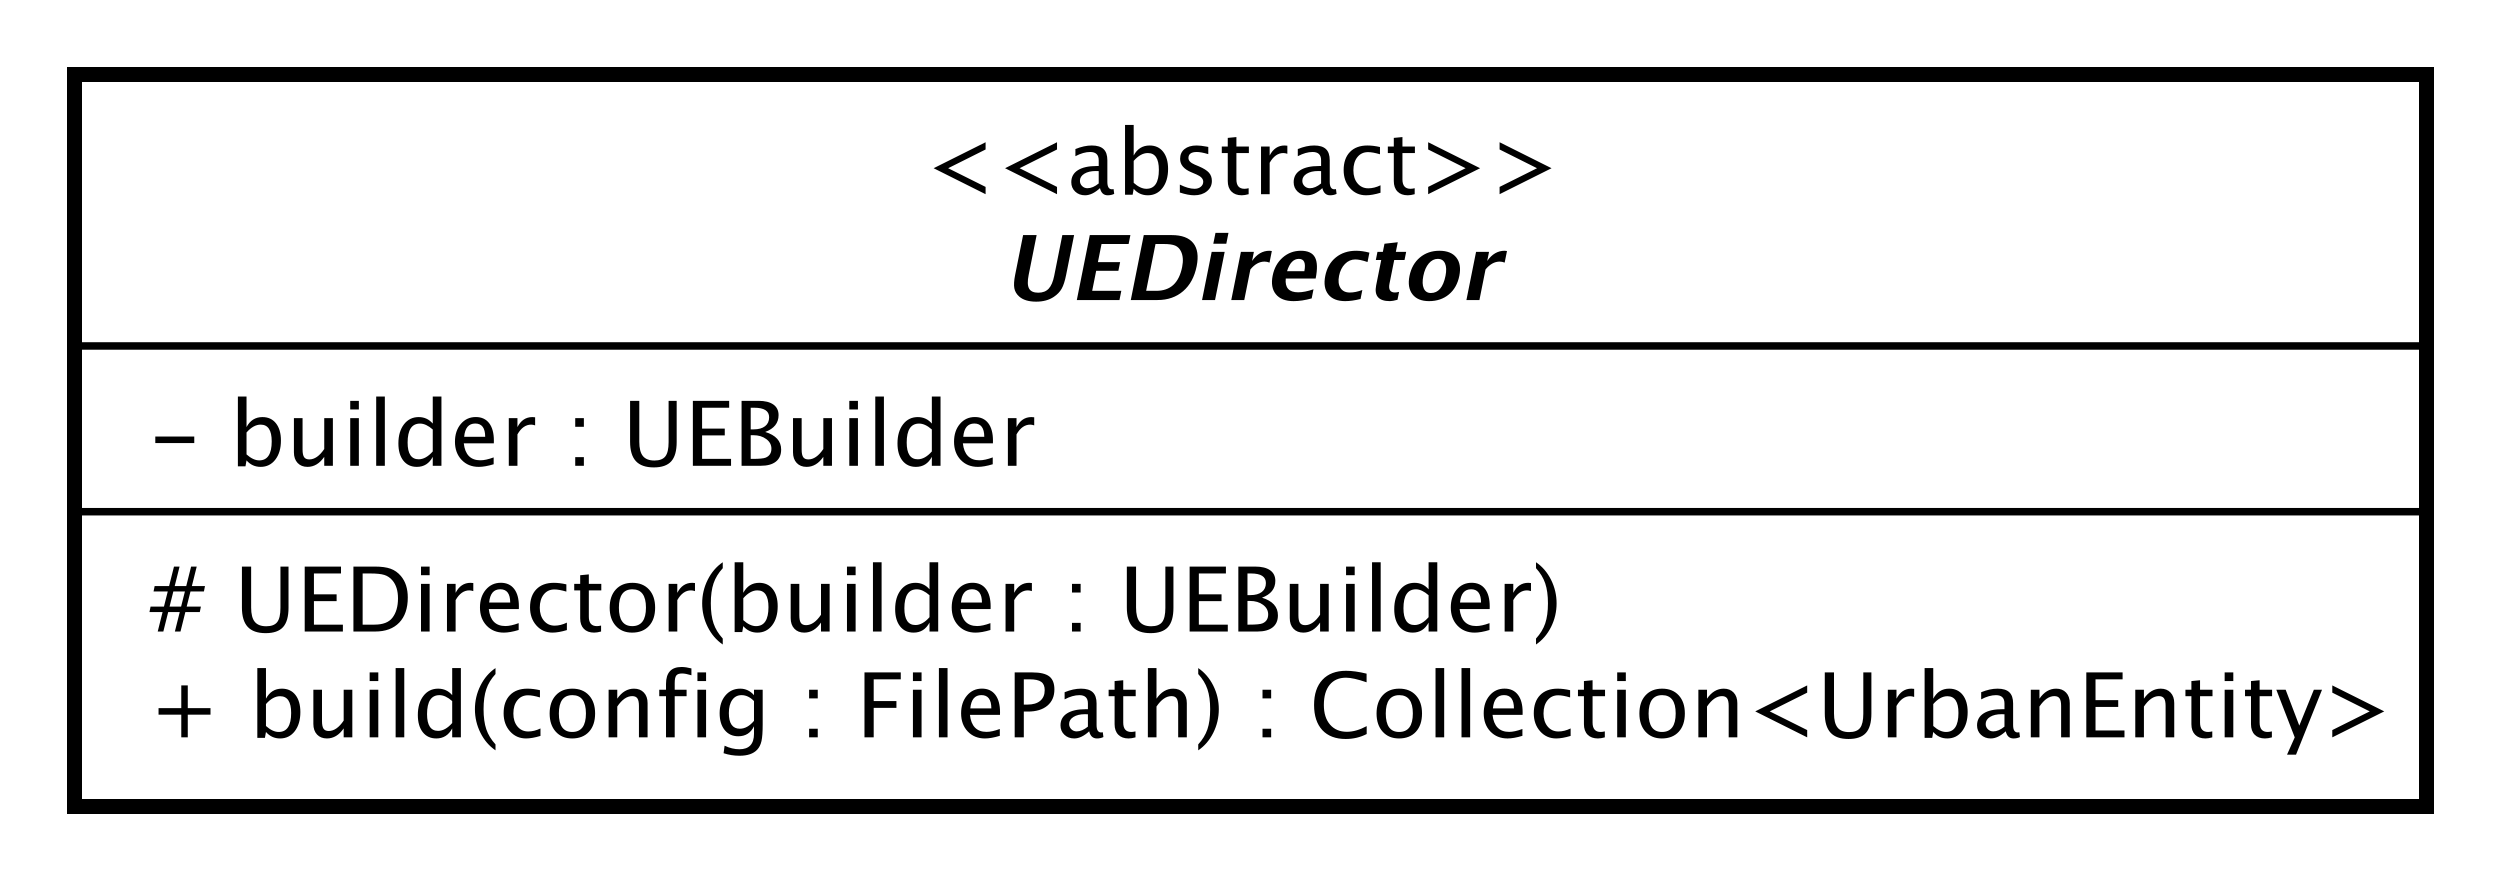 <?xml version="1.0" encoding="UTF-8"?>
<!DOCTYPE svg PUBLIC '-//W3C//DTD SVG 1.0//EN'
          'http://www.w3.org/TR/2001/REC-SVG-20010904/DTD/svg10.dtd'>
<svg xmlns:xlink="http://www.w3.org/1999/xlink" style="fill-opacity:1; color-rendering:auto; color-interpolation:auto; text-rendering:auto; stroke:black; stroke-linecap:square; stroke-miterlimit:10; shape-rendering:auto; stroke-opacity:1; fill:black; stroke-dasharray:none; font-weight:normal; stroke-width:1; font-family:&apos;Dialog&apos;; font-style:normal; stroke-linejoin:miter; font-size:12; stroke-dashoffset:0; image-rendering:auto;" width="445" height="157" xmlns="http://www.w3.org/2000/svg"
><rect width="100%" height="100%" fill="#808080" stroke="none"/><!--Generated by the Batik Graphics2D SVG Generator--><defs id="genericDefs"
  /><g
  ><defs id="defs1"
    ><clipPath clipPathUnits="userSpaceOnUse" id="clipPath1"
      ><path d="M0 0 L445 0 L445 157 L0 157 L0 0 Z"
      /></clipPath
      ><clipPath clipPathUnits="userSpaceOnUse" id="clipPath2"
      ><path d="M515 274 L848.75 274 L848.75 391.75 L515 391.75 L515 274 Z"
      /></clipPath
      ><clipPath clipPathUnits="userSpaceOnUse" id="clipPath3"
      ><path d="M-20 -98.531 L313.75 -98.531 L313.75 19.219 L-20 19.219 L-20 -98.531 Z"
      /></clipPath
      ><clipPath clipPathUnits="userSpaceOnUse" id="clipPath4"
      ><path d="M-20 -84.398 L313.75 -84.398 L313.75 33.352 L-20 33.352 L-20 -84.398 Z"
      /></clipPath
      ><clipPath clipPathUnits="userSpaceOnUse" id="clipPath5"
      ><path d="M-20 -62.266 L313.75 -62.266 L313.75 55.484 L-20 55.484 L-20 -62.266 Z"
      /></clipPath
      ><clipPath clipPathUnits="userSpaceOnUse" id="clipPath6"
      ><path d="M-123.5 -26 L210.25 -26 L210.25 91.75 L-123.5 91.75 L-123.5 -26 Z"
      /></clipPath
      ><clipPath clipPathUnits="userSpaceOnUse" id="clipPath7"
      ><path d="M-134 -40.133 L199.75 -40.133 L199.75 77.617 L-134 77.617 L-134 -40.133 Z"
      /></clipPath
    ></defs
    ><g style="fill:white; stroke:white;"
    ><rect x="0" y="0" width="445" style="clip-path:url(#clipPath1); stroke:none;" height="157"
      /><rect x="525" y="284" transform="scale(1.333,1.333) translate(-515,-274)" width="314" style="clip-path:url(#clipPath2); text-rendering:geometricPrecision; shape-rendering:crispEdges; stroke:none; stroke-width:2;" height="97.664"
    /></g
    ><g style="text-rendering:geometricPrecision; stroke-width:2; shape-rendering:crispEdges;" transform="scale(1.333,1.333) translate(-515,-274)"
    ><rect x="525" y="284" width="314" style="fill:none; clip-path:url(#clipPath2);" height="97.664"
    /></g
    ><g style="text-rendering:optimizeLegibility; stroke-width:2; font-family:sans-serif;" transform="matrix(1.333,0,0,1.333,-686.667,-365.333) translate(535,372.531)"
    ><path d="M4.336 0 L4.336 -3.035 L1.301 -3.035 L1.301 -3.902 L4.336 -3.902 L4.336 -6.938 L5.203 -6.938 L5.203 -3.902 L8.238 -3.902 L8.238 -3.035 L5.203 -3.035 L5.203 0 ZM14.49 0.07 L14.49 -9.252 L15.645 -9.252 L15.645 -5.168 Q16.354 -6.504 17.771 -6.504 Q18.92 -6.504 19.579 -5.666 Q20.238 -4.828 20.238 -3.375 Q20.238 -1.793 19.491 -0.823 Q18.744 0.146 17.525 0.146 Q16.395 0.146 15.645 -0.721 L15.504 0.07 ZM15.645 -1.518 Q16.535 -0.721 17.344 -0.721 Q19.008 -0.721 19.008 -3.258 Q19.008 -5.496 17.531 -5.496 Q16.564 -5.496 15.645 -4.447 ZM26.021 0 L26.021 -1.195 Q25.102 0.146 23.789 0.146 Q22.957 0.146 22.465 -0.378 Q21.973 -0.902 21.973 -1.793 L21.973 -6.363 L23.127 -6.363 L23.127 -2.168 Q23.127 -1.453 23.335 -1.151 Q23.543 -0.85 24.029 -0.85 Q25.084 -0.85 26.021 -2.238 L26.021 -6.363 L27.176 -6.363 L27.176 0 ZM29.49 0 L29.49 -6.363 L30.645 -6.363 L30.645 0 ZM29.49 -7.518 L29.49 -8.672 L30.645 -8.672 L30.645 -7.518 ZM32.959 0 L32.959 -9.252 L34.113 -9.252 L34.113 0 ZM40.512 0 L40.512 -1.195 Q39.809 0.146 38.391 0.146 Q37.242 0.146 36.583 -0.691 Q35.924 -1.529 35.924 -2.982 Q35.924 -4.57 36.671 -5.537 Q37.418 -6.504 38.637 -6.504 Q39.768 -6.504 40.512 -5.637 L40.512 -9.252 L41.672 -9.252 L41.672 0 ZM40.512 -4.846 Q39.615 -5.637 38.812 -5.637 Q37.154 -5.637 37.154 -3.1 Q37.154 -0.867 38.631 -0.867 Q39.592 -0.867 40.512 -1.916 ZM46.295 0.938 L46.295 1.734 Q45.029 0.873 44.288 -0.606 Q43.547 -2.086 43.547 -3.762 Q43.547 -5.432 44.288 -6.911 Q45.029 -8.391 46.295 -9.252 L46.295 -8.455 Q45.434 -7.518 45.067 -6.439 Q44.701 -5.361 44.701 -3.762 Q44.701 -2.156 45.067 -1.078 Q45.434 0 46.295 0.938 ZM50.367 0.146 Q49.078 0.146 48.228 -0.809 Q47.379 -1.764 47.379 -3.217 Q47.379 -4.769 48.22 -5.637 Q49.06 -6.504 50.566 -6.504 Q51.31 -6.504 52.23 -6.299 L52.23 -5.332 Q51.252 -5.619 50.637 -5.619 Q49.752 -5.619 49.216 -4.954 Q48.68 -4.289 48.68 -3.182 Q48.68 -2.109 49.23 -1.447 Q49.781 -0.785 50.672 -0.785 Q51.463 -0.785 52.301 -1.19 L52.301 -0.193 Q51.182 0.146 50.367 0.146 ZM56.52 0.146 Q55.154 0.146 54.34 -0.759 Q53.525 -1.664 53.525 -3.182 Q53.525 -4.717 54.343 -5.61 Q55.16 -6.504 56.56 -6.504 Q57.961 -6.504 58.778 -5.61 Q59.596 -4.717 59.596 -3.193 Q59.596 -1.635 58.775 -0.744 Q57.955 0.146 56.52 0.146 ZM56.537 -0.721 Q58.371 -0.721 58.371 -3.193 Q58.371 -5.637 56.56 -5.637 Q54.756 -5.637 54.756 -3.182 Q54.756 -0.721 56.537 -0.721 ZM61.4 0 L61.4 -6.363 L62.555 -6.363 L62.555 -5.168 Q63.469 -6.504 64.793 -6.504 Q65.619 -6.504 66.111 -5.979 Q66.603 -5.455 66.603 -4.57 L66.603 0 L65.449 0 L65.449 -4.195 Q65.449 -4.904 65.241 -5.206 Q65.033 -5.508 64.553 -5.508 Q63.492 -5.508 62.555 -4.119 L62.555 0 ZM70.225 -5.496 L70.225 0 L69.064 0 L69.064 -5.496 L68.162 -5.496 L68.162 -6.363 L69.064 -6.363 L69.064 -7.125 Q69.064 -9.398 71.139 -9.398 Q71.719 -9.398 72.457 -9.205 L72.457 -8.291 Q71.678 -8.531 71.209 -8.531 Q70.641 -8.531 70.433 -8.259 Q70.225 -7.986 70.225 -7.248 L70.225 -6.363 L71.812 -6.363 L71.812 -5.496 ZM73.26 0 L73.26 -6.363 L74.414 -6.363 L74.414 0 ZM73.26 -7.518 L73.26 -8.672 L74.414 -8.672 L74.414 -7.518 ZM76.752 2.115 L76.887 1.113 Q77.889 1.588 78.861 1.588 Q80.812 1.588 80.812 -0.48 L80.812 -1.482 Q80.174 -0.146 78.715 -0.146 Q77.572 -0.146 76.898 -0.979 Q76.225 -1.81 76.225 -3.223 Q76.225 -4.676 76.992 -5.59 Q77.76 -6.504 78.978 -6.504 Q80.045 -6.504 80.812 -5.637 L80.812 -6.363 L81.973 -6.363 L81.973 -1.734 Q81.973 -0.24 81.817 0.477 Q81.662 1.195 81.234 1.652 Q80.478 2.455 78.885 2.455 Q77.772 2.455 76.752 2.115 ZM80.812 -2.203 L80.812 -4.846 Q80.051 -5.637 79.154 -5.637 Q78.357 -5.637 77.906 -4.998 Q77.455 -4.359 77.455 -3.246 Q77.455 -1.154 78.926 -1.154 Q79.928 -1.154 80.812 -2.203 ZM88.172 0 L88.172 -1.154 L89.326 -1.154 L89.326 0 ZM88.172 -5.203 L88.172 -6.363 L89.326 -6.363 L89.326 -5.203 ZM95.566 0 L95.566 -8.672 L100.412 -8.672 L100.412 -7.752 L96.797 -7.752 L96.797 -4.846 L99.832 -4.846 L99.832 -3.938 L96.797 -3.938 L96.797 0 ZM102.035 0 L102.035 -6.363 L103.189 -6.363 L103.189 0 ZM102.035 -7.518 L102.035 -8.672 L103.189 -8.672 L103.189 -7.518 ZM105.504 0 L105.504 -9.252 L106.658 -9.252 L106.658 0 ZM113.637 -0.205 Q112.477 0.146 111.65 0.146 Q110.244 0.146 109.356 -0.788 Q108.469 -1.723 108.469 -3.211 Q108.469 -4.658 109.251 -5.584 Q110.033 -6.51 111.252 -6.51 Q112.406 -6.51 113.036 -5.689 Q113.666 -4.869 113.666 -3.357 L113.66 -3 L109.647 -3 Q109.898 -0.732 111.867 -0.732 Q112.588 -0.732 113.637 -1.119 ZM109.699 -3.867 L112.506 -3.867 Q112.506 -5.643 111.182 -5.643 Q109.852 -5.643 109.699 -3.867 ZM115.623 0 L115.623 -8.672 L117.984 -8.672 Q119.555 -8.672 120.24 -8.142 Q120.926 -7.611 120.926 -6.398 Q120.926 -5.016 119.988 -4.231 Q119.051 -3.445 117.387 -3.445 L116.842 -3.445 L116.842 0 ZM116.842 -4.377 L117.34 -4.377 Q118.436 -4.377 119.033 -4.881 Q119.631 -5.385 119.631 -6.305 Q119.631 -7.084 119.162 -7.418 Q118.693 -7.752 117.598 -7.752 L116.842 -7.752 ZM125.572 -0.809 Q124.535 0.146 123.574 0.146 Q122.783 0.146 122.262 -0.349 Q121.74 -0.844 121.74 -1.6 Q121.74 -2.643 122.616 -3.202 Q123.492 -3.762 125.127 -3.762 L125.402 -3.762 L125.402 -4.529 Q125.402 -5.637 124.266 -5.637 Q123.352 -5.637 122.291 -5.074 L122.291 -6.029 Q123.457 -6.504 124.477 -6.504 Q125.543 -6.504 126.05 -6.023 Q126.557 -5.543 126.557 -4.529 L126.557 -1.647 Q126.557 -0.656 127.166 -0.656 Q127.242 -0.656 127.389 -0.68 L127.471 -0.041 Q127.078 0.146 126.603 0.146 Q125.795 0.146 125.572 -0.809 ZM125.402 -1.435 L125.402 -3.082 L125.016 -3.094 Q124.066 -3.094 123.481 -2.733 Q122.894 -2.373 122.894 -1.787 Q122.894 -1.371 123.188 -1.084 Q123.481 -0.797 123.902 -0.797 Q124.623 -0.797 125.402 -1.435 ZM130.828 0.146 Q129.949 0.146 129.457 -0.357 Q128.965 -0.861 128.965 -1.758 L128.965 -5.496 L128.168 -5.496 L128.168 -6.363 L128.965 -6.363 L128.965 -7.518 L130.119 -7.629 L130.119 -6.363 L131.783 -6.363 L131.783 -5.496 L130.119 -5.496 L130.119 -1.969 Q130.119 -0.721 131.197 -0.721 Q131.426 -0.721 131.754 -0.797 L131.754 0 Q131.221 0.146 130.828 0.146 ZM133.406 0 L133.406 -9.252 L134.56 -9.252 L134.56 -5.168 Q135.475 -6.504 136.799 -6.504 Q137.625 -6.504 138.117 -5.979 Q138.609 -5.455 138.609 -4.57 L138.609 0 L137.455 0 L137.455 -4.195 Q137.455 -4.904 137.247 -5.206 Q137.039 -5.508 136.559 -5.508 Q135.498 -5.508 134.56 -4.119 L134.56 0 ZM140.133 0.938 L140.133 1.734 Q141.398 0.873 142.14 -0.606 Q142.881 -2.086 142.881 -3.762 Q142.881 -5.432 142.14 -6.911 Q141.398 -8.391 140.133 -9.252 L140.133 -8.455 Q140.994 -7.518 141.36 -6.439 Q141.727 -5.361 141.727 -3.762 Q141.727 -2.156 141.36 -1.078 Q140.994 0 140.133 0.938 ZM148.717 0 L148.717 -1.154 L149.871 -1.154 L149.871 0 ZM148.717 -5.203 L148.717 -6.363 L149.871 -6.363 L149.871 -5.203 ZM159.826 0.217 Q157.805 0.217 156.703 -0.97 Q155.602 -2.156 155.602 -4.33 Q155.602 -6.498 156.724 -7.693 Q157.846 -8.889 159.885 -8.889 Q161.051 -8.889 162.615 -8.508 L162.615 -7.354 Q160.834 -7.969 159.867 -7.969 Q158.455 -7.969 157.682 -7.014 Q156.908 -6.059 156.908 -4.318 Q156.908 -2.66 157.734 -1.702 Q158.56 -0.744 159.99 -0.744 Q161.221 -0.744 162.627 -1.5 L162.627 -0.445 Q161.344 0.217 159.826 0.217 ZM166.94 0.146 Q165.574 0.146 164.76 -0.759 Q163.945 -1.664 163.945 -3.182 Q163.945 -4.717 164.763 -5.61 Q165.58 -6.504 166.981 -6.504 Q168.381 -6.504 169.198 -5.61 Q170.016 -4.717 170.016 -3.193 Q170.016 -1.635 169.195 -0.744 Q168.375 0.146 166.94 0.146 ZM166.957 -0.721 Q168.791 -0.721 168.791 -3.193 Q168.791 -5.637 166.981 -5.637 Q165.176 -5.637 165.176 -3.182 Q165.176 -0.721 166.957 -0.721 ZM171.82 0 L171.82 -9.252 L172.975 -9.252 L172.975 0 ZM175.289 0 L175.289 -9.252 L176.443 -9.252 L176.443 0 ZM183.422 -0.205 Q182.262 0.146 181.435 0.146 Q180.029 0.146 179.142 -0.788 Q178.254 -1.723 178.254 -3.211 Q178.254 -4.658 179.036 -5.584 Q179.818 -6.51 181.037 -6.51 Q182.191 -6.51 182.821 -5.689 Q183.451 -4.869 183.451 -3.357 L183.445 -3 L179.432 -3 Q179.684 -0.732 181.652 -0.732 Q182.373 -0.732 183.422 -1.119 ZM179.484 -3.867 L182.291 -3.867 Q182.291 -5.643 180.967 -5.643 Q179.637 -5.643 179.484 -3.867 ZM187.928 0.146 Q186.639 0.146 185.789 -0.809 Q184.94 -1.764 184.94 -3.217 Q184.94 -4.769 185.78 -5.637 Q186.621 -6.504 188.127 -6.504 Q188.871 -6.504 189.791 -6.299 L189.791 -5.332 Q188.812 -5.619 188.197 -5.619 Q187.312 -5.619 186.776 -4.954 Q186.24 -4.289 186.24 -3.182 Q186.24 -2.109 186.791 -1.447 Q187.342 -0.785 188.232 -0.785 Q189.023 -0.785 189.861 -1.19 L189.861 -0.193 Q188.742 0.146 187.928 0.146 ZM193.5 0.146 Q192.621 0.146 192.129 -0.357 Q191.637 -0.861 191.637 -1.758 L191.637 -5.496 L190.84 -5.496 L190.84 -6.363 L191.637 -6.363 L191.637 -7.518 L192.791 -7.629 L192.791 -6.363 L194.455 -6.363 L194.455 -5.496 L192.791 -5.496 L192.791 -1.969 Q192.791 -0.721 193.869 -0.721 Q194.098 -0.721 194.426 -0.797 L194.426 0 Q193.893 0.146 193.5 0.146 ZM196.078 0 L196.078 -6.363 L197.232 -6.363 L197.232 0 ZM196.078 -7.518 L196.078 -8.672 L197.232 -8.672 L197.232 -7.518 ZM202.037 0.146 Q200.672 0.146 199.857 -0.759 Q199.043 -1.664 199.043 -3.182 Q199.043 -4.717 199.86 -5.61 Q200.678 -6.504 202.078 -6.504 Q203.478 -6.504 204.296 -5.61 Q205.113 -4.717 205.113 -3.193 Q205.113 -1.635 204.293 -0.744 Q203.473 0.146 202.037 0.146 ZM202.055 -0.721 Q203.889 -0.721 203.889 -3.193 Q203.889 -5.637 202.078 -5.637 Q200.273 -5.637 200.273 -3.182 Q200.273 -0.721 202.055 -0.721 ZM206.918 0 L206.918 -6.363 L208.072 -6.363 L208.072 -5.168 Q208.986 -6.504 210.31 -6.504 Q211.137 -6.504 211.629 -5.979 Q212.121 -5.455 212.121 -4.57 L212.121 0 L210.967 0 L210.967 -4.195 Q210.967 -4.904 210.759 -5.206 Q210.551 -5.508 210.07 -5.508 Q209.01 -5.508 208.072 -4.119 L208.072 0 ZM221.449 0 L214.512 -3.469 L221.449 -6.938 L221.449 -5.971 L216.451 -3.469 L221.449 -0.973 ZM223.799 -8.672 L225.029 -8.672 L225.029 -3.199 Q225.029 -1.893 225.513 -1.298 Q225.996 -0.703 227.051 -0.703 Q228.082 -0.703 228.513 -1.263 Q228.943 -1.822 228.943 -3.158 L228.943 -8.672 L230.022 -8.672 L230.022 -3.176 Q230.022 -1.4 229.292 -0.592 Q228.562 0.217 226.969 0.217 Q225.346 0.217 224.572 -0.621 Q223.799 -1.459 223.799 -3.211 ZM232.219 0 L232.219 -6.363 L233.373 -6.363 L233.373 -5.168 Q234.059 -6.504 235.365 -6.504 Q235.541 -6.504 235.734 -6.475 L235.734 -5.396 Q235.435 -5.496 235.207 -5.496 Q234.111 -5.496 233.373 -4.195 L233.373 0 ZM237.129 0.07 L237.129 -9.252 L238.283 -9.252 L238.283 -5.168 Q238.992 -6.504 240.41 -6.504 Q241.559 -6.504 242.218 -5.666 Q242.877 -4.828 242.877 -3.375 Q242.877 -1.793 242.13 -0.823 Q241.383 0.146 240.164 0.146 Q239.033 0.146 238.283 -0.721 L238.143 0.07 ZM238.283 -1.518 Q239.174 -0.721 239.982 -0.721 Q241.647 -0.721 241.647 -3.258 Q241.647 -5.496 240.17 -5.496 Q239.203 -5.496 238.283 -4.447 ZM247.963 -0.809 Q246.926 0.146 245.965 0.146 Q245.174 0.146 244.652 -0.349 Q244.131 -0.844 244.131 -1.6 Q244.131 -2.643 245.007 -3.202 Q245.883 -3.762 247.518 -3.762 L247.793 -3.762 L247.793 -4.529 Q247.793 -5.637 246.656 -5.637 Q245.742 -5.637 244.682 -5.074 L244.682 -6.029 Q245.848 -6.504 246.867 -6.504 Q247.934 -6.504 248.44 -6.023 Q248.947 -5.543 248.947 -4.529 L248.947 -1.647 Q248.947 -0.656 249.557 -0.656 Q249.633 -0.656 249.779 -0.68 L249.861 -0.041 Q249.469 0.146 248.994 0.146 Q248.185 0.146 247.963 -0.809 ZM247.793 -1.435 L247.793 -3.082 L247.406 -3.094 Q246.457 -3.094 245.871 -2.733 Q245.285 -2.373 245.285 -1.787 Q245.285 -1.371 245.578 -1.084 Q245.871 -0.797 246.293 -0.797 Q247.014 -0.797 247.793 -1.435 ZM251.309 0 L251.309 -6.363 L252.463 -6.363 L252.463 -5.168 Q253.377 -6.504 254.701 -6.504 Q255.527 -6.504 256.019 -5.979 Q256.512 -5.455 256.512 -4.57 L256.512 0 L255.357 0 L255.357 -4.195 Q255.357 -4.904 255.149 -5.206 Q254.941 -5.508 254.461 -5.508 Q253.4 -5.508 252.463 -4.119 L252.463 0 ZM258.721 0 L258.721 -8.672 L263.566 -8.672 L263.566 -7.752 L259.951 -7.752 L259.951 -4.969 L262.981 -4.969 L262.981 -4.061 L259.951 -4.061 L259.951 -0.92 L263.818 -0.92 L263.818 0 ZM265.26 0 L265.26 -6.363 L266.414 -6.363 L266.414 -5.168 Q267.328 -6.504 268.652 -6.504 Q269.478 -6.504 269.971 -5.979 Q270.463 -5.455 270.463 -4.57 L270.463 0 L269.309 0 L269.309 -4.195 Q269.309 -4.904 269.101 -5.206 Q268.893 -5.508 268.412 -5.508 Q267.352 -5.508 266.414 -4.119 L266.414 0 ZM274.617 0.146 Q273.738 0.146 273.246 -0.357 Q272.754 -0.861 272.754 -1.758 L272.754 -5.496 L271.957 -5.496 L271.957 -6.363 L272.754 -6.363 L272.754 -7.518 L273.908 -7.629 L273.908 -6.363 L275.572 -6.363 L275.572 -5.496 L273.908 -5.496 L273.908 -1.969 Q273.908 -0.721 274.986 -0.721 Q275.215 -0.721 275.543 -0.797 L275.543 0 Q275.01 0.146 274.617 0.146 ZM277.195 0 L277.195 -6.363 L278.35 -6.363 L278.35 0 ZM277.195 -7.518 L277.195 -8.672 L278.35 -8.672 L278.35 -7.518 ZM282.574 0.146 Q281.695 0.146 281.203 -0.357 Q280.711 -0.861 280.711 -1.758 L280.711 -5.496 L279.914 -5.496 L279.914 -6.363 L280.711 -6.363 L280.711 -7.518 L281.865 -7.629 L281.865 -6.363 L283.529 -6.363 L283.529 -5.496 L281.865 -5.496 L281.865 -1.969 Q281.865 -0.721 282.943 -0.721 Q283.172 -0.721 283.5 -0.797 L283.5 0 Q282.967 0.146 282.574 0.146 ZM285.522 2.314 L286.553 0 L284.092 -6.363 L285.34 -6.363 L287.162 -1.57 L289.107 -6.363 L290.197 -6.363 L286.723 2.314 ZM291.568 0 L298.506 -3.469 L291.568 -6.938 L291.568 -5.971 L296.566 -3.469 L291.568 -0.973 Z" style="stroke:none; clip-path:url(#clipPath3);"
    /></g
    ><g style="text-rendering:optimizeLegibility; stroke-width:2; font-family:sans-serif;" transform="matrix(1.333,0,0,1.333,-686.667,-365.333) translate(535,358.398)"
    ><path d="M1.19 0 L1.84 -2.602 L0.088 -2.602 L0.234 -3.328 L2.022 -3.328 L2.531 -5.35 L0.633 -5.35 L0.779 -6.07 L2.707 -6.07 L3.363 -8.672 L4.107 -8.672 L3.457 -6.07 L4.998 -6.07 L5.648 -8.672 L6.398 -8.672 L5.748 -6.07 L7.5 -6.07 L7.359 -5.35 L5.566 -5.35 L5.057 -3.328 L6.955 -3.328 L6.809 -2.602 L4.881 -2.602 L4.231 0 L3.481 0 L4.131 -2.602 L2.59 -2.602 L1.94 0 ZM2.772 -3.328 L4.312 -3.328 L4.822 -5.35 L3.275 -5.35 ZM12.434 -8.672 L13.664 -8.672 L13.664 -3.199 Q13.664 -1.893 14.148 -1.298 Q14.631 -0.703 15.685 -0.703 Q16.717 -0.703 17.148 -1.263 Q17.578 -1.822 17.578 -3.158 L17.578 -8.672 L18.656 -8.672 L18.656 -3.176 Q18.656 -1.4 17.927 -0.592 Q17.197 0.217 15.604 0.217 Q13.98 0.217 13.207 -0.621 Q12.434 -1.459 12.434 -3.211 ZM20.818 0 L20.818 -8.672 L25.664 -8.672 L25.664 -7.752 L22.049 -7.752 L22.049 -4.969 L25.078 -4.969 L25.078 -4.061 L22.049 -4.061 L22.049 -0.92 L25.916 -0.92 L25.916 0 ZM27.322 0 L27.322 -8.672 L30.205 -8.672 Q31.494 -8.672 32.288 -8.385 Q33.082 -8.098 33.662 -7.412 Q34.582 -6.322 34.582 -4.541 Q34.582 -2.379 33.44 -1.19 Q32.297 0 30.223 0 ZM28.553 -0.92 L30.129 -0.92 Q31.816 -0.92 32.52 -1.828 Q33.275 -2.795 33.275 -4.424 Q33.275 -5.953 32.531 -6.826 Q32.08 -7.359 31.453 -7.556 Q30.826 -7.752 29.566 -7.752 L28.553 -7.752 ZM36.346 0 L36.346 -6.363 L37.5 -6.363 L37.5 0 ZM36.346 -7.518 L36.346 -8.672 L37.5 -8.672 L37.5 -7.518 ZM39.815 0 L39.815 -6.363 L40.969 -6.363 L40.969 -5.168 Q41.654 -6.504 42.961 -6.504 Q43.137 -6.504 43.33 -6.475 L43.33 -5.396 Q43.031 -5.496 42.803 -5.496 Q41.707 -5.496 40.969 -4.195 L40.969 0 ZM49.389 -0.205 Q48.228 0.146 47.402 0.146 Q45.996 0.146 45.108 -0.788 Q44.221 -1.723 44.221 -3.211 Q44.221 -4.658 45.003 -5.584 Q45.785 -6.51 47.004 -6.51 Q48.158 -6.51 48.788 -5.689 Q49.418 -4.869 49.418 -3.357 L49.412 -3 L45.398 -3 Q45.65 -0.732 47.619 -0.732 Q48.34 -0.732 49.389 -1.119 ZM45.451 -3.867 L48.258 -3.867 Q48.258 -5.643 46.934 -5.643 Q45.603 -5.643 45.451 -3.867 ZM53.895 0.146 Q52.605 0.146 51.756 -0.809 Q50.906 -1.764 50.906 -3.217 Q50.906 -4.769 51.747 -5.637 Q52.588 -6.504 54.094 -6.504 Q54.838 -6.504 55.758 -6.299 L55.758 -5.332 Q54.779 -5.619 54.164 -5.619 Q53.279 -5.619 52.743 -4.954 Q52.207 -4.289 52.207 -3.182 Q52.207 -2.109 52.758 -1.447 Q53.309 -0.785 54.199 -0.785 Q54.99 -0.785 55.828 -1.19 L55.828 -0.193 Q54.709 0.146 53.895 0.146 ZM59.467 0.146 Q58.588 0.146 58.096 -0.357 Q57.603 -0.861 57.603 -1.758 L57.603 -5.496 L56.807 -5.496 L56.807 -6.363 L57.603 -6.363 L57.603 -7.518 L58.758 -7.629 L58.758 -6.363 L60.422 -6.363 L60.422 -5.496 L58.758 -5.496 L58.758 -1.969 Q58.758 -0.721 59.836 -0.721 Q60.065 -0.721 60.393 -0.797 L60.393 0 Q59.859 0.146 59.467 0.146 ZM64.535 0.146 Q63.17 0.146 62.355 -0.759 Q61.541 -1.664 61.541 -3.182 Q61.541 -4.717 62.358 -5.61 Q63.176 -6.504 64.576 -6.504 Q65.977 -6.504 66.794 -5.61 Q67.611 -4.717 67.611 -3.193 Q67.611 -1.635 66.791 -0.744 Q65.971 0.146 64.535 0.146 ZM64.553 -0.721 Q66.387 -0.721 66.387 -3.193 Q66.387 -5.637 64.576 -5.637 Q62.772 -5.637 62.772 -3.182 Q62.772 -0.721 64.553 -0.721 ZM69.416 0 L69.416 -6.363 L70.57 -6.363 L70.57 -5.168 Q71.256 -6.504 72.562 -6.504 Q72.738 -6.504 72.932 -6.475 L72.932 -5.396 Q72.633 -5.496 72.404 -5.496 Q71.309 -5.496 70.57 -4.195 L70.57 0 ZM76.641 0.938 L76.641 1.734 Q75.375 0.873 74.634 -0.606 Q73.893 -2.086 73.893 -3.762 Q73.893 -5.432 74.634 -6.911 Q75.375 -8.391 76.641 -9.252 L76.641 -8.455 Q75.779 -7.518 75.413 -6.439 Q75.047 -5.361 75.047 -3.762 Q75.047 -2.156 75.413 -1.078 Q75.779 0 76.641 0.938 ZM78.228 0.07 L78.228 -9.252 L79.383 -9.252 L79.383 -5.168 Q80.092 -6.504 81.51 -6.504 Q82.658 -6.504 83.317 -5.666 Q83.977 -4.828 83.977 -3.375 Q83.977 -1.793 83.23 -0.823 Q82.482 0.146 81.264 0.146 Q80.133 0.146 79.383 -0.721 L79.242 0.07 ZM79.383 -1.518 Q80.273 -0.721 81.082 -0.721 Q82.746 -0.721 82.746 -3.258 Q82.746 -5.496 81.269 -5.496 Q80.303 -5.496 79.383 -4.447 ZM89.76 0 L89.76 -1.195 Q88.84 0.146 87.527 0.146 Q86.695 0.146 86.203 -0.378 Q85.711 -0.902 85.711 -1.793 L85.711 -6.363 L86.865 -6.363 L86.865 -2.168 Q86.865 -1.453 87.073 -1.151 Q87.281 -0.85 87.768 -0.85 Q88.822 -0.85 89.76 -2.238 L89.76 -6.363 L90.914 -6.363 L90.914 0 ZM93.228 0 L93.228 -6.363 L94.383 -6.363 L94.383 0 ZM93.228 -7.518 L93.228 -8.672 L94.383 -8.672 L94.383 -7.518 ZM96.697 0 L96.697 -9.252 L97.852 -9.252 L97.852 0 ZM104.25 0 L104.25 -1.195 Q103.547 0.146 102.129 0.146 Q100.981 0.146 100.321 -0.691 Q99.662 -1.529 99.662 -2.982 Q99.662 -4.57 100.409 -5.537 Q101.156 -6.504 102.375 -6.504 Q103.506 -6.504 104.25 -5.637 L104.25 -9.252 L105.41 -9.252 L105.41 0 ZM104.25 -4.846 Q103.353 -5.637 102.551 -5.637 Q100.893 -5.637 100.893 -3.1 Q100.893 -0.867 102.369 -0.867 Q103.33 -0.867 104.25 -1.916 ZM112.383 -0.205 Q111.223 0.146 110.397 0.146 Q108.99 0.146 108.103 -0.788 Q107.215 -1.723 107.215 -3.211 Q107.215 -4.658 107.997 -5.584 Q108.779 -6.51 109.998 -6.51 Q111.152 -6.51 111.782 -5.689 Q112.412 -4.869 112.412 -3.357 L112.406 -3 L108.393 -3 Q108.644 -0.732 110.613 -0.732 Q111.334 -0.732 112.383 -1.119 ZM108.445 -3.867 L111.252 -3.867 Q111.252 -5.643 109.928 -5.643 Q108.598 -5.643 108.445 -3.867 ZM114.404 0 L114.404 -6.363 L115.559 -6.363 L115.559 -5.168 Q116.244 -6.504 117.551 -6.504 Q117.727 -6.504 117.92 -6.475 L117.92 -5.396 Q117.621 -5.496 117.393 -5.496 Q116.297 -5.496 115.559 -4.195 L115.559 0 ZM123.275 0 L123.275 -1.154 L124.43 -1.154 L124.43 0 ZM123.275 -5.203 L123.275 -6.363 L124.43 -6.363 L124.43 -5.203 ZM130.6 -8.672 L131.83 -8.672 L131.83 -3.199 Q131.83 -1.893 132.314 -1.298 Q132.797 -0.703 133.852 -0.703 Q134.883 -0.703 135.314 -1.263 Q135.744 -1.822 135.744 -3.158 L135.744 -8.672 L136.822 -8.672 L136.822 -3.176 Q136.822 -1.4 136.093 -0.592 Q135.363 0.217 133.769 0.217 Q132.147 0.217 131.373 -0.621 Q130.6 -1.459 130.6 -3.211 ZM138.984 0 L138.984 -8.672 L143.83 -8.672 L143.83 -7.752 L140.215 -7.752 L140.215 -4.969 L143.244 -4.969 L143.244 -4.061 L140.215 -4.061 L140.215 -0.92 L144.082 -0.92 L144.082 0 ZM145.488 0 L145.488 -8.672 L147.738 -8.672 Q149.039 -8.672 149.733 -8.18 Q150.428 -7.688 150.428 -6.762 Q150.428 -5.186 148.647 -4.518 Q150.773 -3.867 150.773 -2.168 Q150.773 -1.113 150.07 -0.557 Q149.367 0 148.043 0 ZM146.707 -0.92 L146.959 -0.92 Q148.312 -0.92 148.711 -1.09 Q149.473 -1.412 149.473 -2.285 Q149.473 -3.059 148.781 -3.571 Q148.09 -4.084 147.053 -4.084 L146.707 -4.084 ZM146.707 -4.863 L147.1 -4.863 Q148.084 -4.863 148.626 -5.285 Q149.168 -5.707 149.168 -6.475 Q149.168 -7.752 147.188 -7.752 L146.707 -7.752 ZM156.404 0 L156.404 -1.195 Q155.484 0.146 154.172 0.146 Q153.34 0.146 152.848 -0.378 Q152.356 -0.902 152.356 -1.793 L152.356 -6.363 L153.51 -6.363 L153.51 -2.168 Q153.51 -1.453 153.718 -1.151 Q153.926 -0.85 154.412 -0.85 Q155.467 -0.85 156.404 -2.238 L156.404 -6.363 L157.559 -6.363 L157.559 0 ZM159.873 0 L159.873 -6.363 L161.027 -6.363 L161.027 0 ZM159.873 -7.518 L159.873 -8.672 L161.027 -8.672 L161.027 -7.518 ZM163.342 0 L163.342 -9.252 L164.496 -9.252 L164.496 0 ZM170.894 0 L170.894 -1.195 Q170.191 0.146 168.773 0.146 Q167.625 0.146 166.966 -0.691 Q166.307 -1.529 166.307 -2.982 Q166.307 -4.57 167.054 -5.537 Q167.801 -6.504 169.019 -6.504 Q170.15 -6.504 170.894 -5.637 L170.894 -9.252 L172.055 -9.252 L172.055 0 ZM170.894 -4.846 Q169.998 -5.637 169.195 -5.637 Q167.537 -5.637 167.537 -3.1 Q167.537 -0.867 169.014 -0.867 Q169.975 -0.867 170.894 -1.916 ZM179.027 -0.205 Q177.867 0.146 177.041 0.146 Q175.635 0.146 174.747 -0.788 Q173.859 -1.723 173.859 -3.211 Q173.859 -4.658 174.642 -5.584 Q175.424 -6.51 176.643 -6.51 Q177.797 -6.51 178.427 -5.689 Q179.057 -4.869 179.057 -3.357 L179.051 -3 L175.037 -3 Q175.289 -0.732 177.258 -0.732 Q177.978 -0.732 179.027 -1.119 ZM175.09 -3.867 L177.897 -3.867 Q177.897 -5.643 176.572 -5.643 Q175.242 -5.643 175.09 -3.867 ZM181.049 0 L181.049 -6.363 L182.203 -6.363 L182.203 -5.168 Q182.889 -6.504 184.195 -6.504 Q184.371 -6.504 184.565 -6.475 L184.565 -5.396 Q184.266 -5.496 184.037 -5.496 Q182.941 -5.496 182.203 -4.195 L182.203 0 ZM185.238 0.938 L185.238 1.734 Q186.504 0.873 187.245 -0.606 Q187.986 -2.086 187.986 -3.762 Q187.986 -5.432 187.245 -6.911 Q186.504 -8.391 185.238 -9.252 L185.238 -8.455 Q186.1 -7.518 186.466 -6.439 Q186.832 -5.361 186.832 -3.762 Q186.832 -2.156 186.466 -1.078 Q186.1 0 185.238 0.938 Z" style="stroke:none; clip-path:url(#clipPath4);"
    /></g
    ><g style="text-rendering:optimizeLegibility; stroke-width:2; font-family:sans-serif;" transform="matrix(1.333,0,0,1.333,-686.667,-365.333) translate(535,336.266)"
    ><path d="M0.867 -3.035 L0.867 -3.902 L6.07 -3.902 L6.07 -3.035 ZM11.895 0.07 L11.895 -9.252 L13.049 -9.252 L13.049 -5.168 Q13.758 -6.504 15.176 -6.504 Q16.324 -6.504 16.983 -5.666 Q17.643 -4.828 17.643 -3.375 Q17.643 -1.793 16.895 -0.823 Q16.148 0.146 14.93 0.146 Q13.799 0.146 13.049 -0.721 L12.908 0.07 ZM13.049 -1.518 Q13.94 -0.721 14.748 -0.721 Q16.412 -0.721 16.412 -3.258 Q16.412 -5.496 14.935 -5.496 Q13.969 -5.496 13.049 -4.447 ZM23.426 0 L23.426 -1.195 Q22.506 0.146 21.193 0.146 Q20.361 0.146 19.869 -0.378 Q19.377 -0.902 19.377 -1.793 L19.377 -6.363 L20.531 -6.363 L20.531 -2.168 Q20.531 -1.453 20.739 -1.151 Q20.947 -0.85 21.434 -0.85 Q22.488 -0.85 23.426 -2.238 L23.426 -6.363 L24.58 -6.363 L24.58 0 ZM26.895 0 L26.895 -6.363 L28.049 -6.363 L28.049 0 ZM26.895 -7.518 L26.895 -8.672 L28.049 -8.672 L28.049 -7.518 ZM30.363 0 L30.363 -9.252 L31.518 -9.252 L31.518 0 ZM37.916 0 L37.916 -1.195 Q37.213 0.146 35.795 0.146 Q34.647 0.146 33.987 -0.691 Q33.328 -1.529 33.328 -2.982 Q33.328 -4.57 34.075 -5.537 Q34.822 -6.504 36.041 -6.504 Q37.172 -6.504 37.916 -5.637 L37.916 -9.252 L39.076 -9.252 L39.076 0 ZM37.916 -4.846 Q37.02 -5.637 36.217 -5.637 Q34.559 -5.637 34.559 -3.1 Q34.559 -0.867 36.035 -0.867 Q36.996 -0.867 37.916 -1.916 ZM46.049 -0.205 Q44.889 0.146 44.062 0.146 Q42.656 0.146 41.769 -0.788 Q40.881 -1.723 40.881 -3.211 Q40.881 -4.658 41.663 -5.584 Q42.445 -6.51 43.664 -6.51 Q44.818 -6.51 45.448 -5.689 Q46.078 -4.869 46.078 -3.357 L46.072 -3 L42.059 -3 Q42.31 -0.732 44.279 -0.732 Q45 -0.732 46.049 -1.119 ZM42.111 -3.867 L44.918 -3.867 Q44.918 -5.643 43.594 -5.643 Q42.264 -5.643 42.111 -3.867 ZM48.07 0 L48.07 -6.363 L49.225 -6.363 L49.225 -5.168 Q49.91 -6.504 51.217 -6.504 Q51.393 -6.504 51.586 -6.475 L51.586 -5.396 Q51.287 -5.496 51.059 -5.496 Q49.963 -5.496 49.225 -4.195 L49.225 0 ZM56.941 0 L56.941 -1.154 L58.096 -1.154 L58.096 0 ZM56.941 -5.203 L56.941 -6.363 L58.096 -6.363 L58.096 -5.203 ZM64.266 -8.672 L65.496 -8.672 L65.496 -3.199 Q65.496 -1.893 65.98 -1.298 Q66.463 -0.703 67.518 -0.703 Q68.549 -0.703 68.98 -1.263 Q69.41 -1.822 69.41 -3.158 L69.41 -8.672 L70.488 -8.672 L70.488 -3.176 Q70.488 -1.4 69.759 -0.592 Q69.029 0.217 67.436 0.217 Q65.812 0.217 65.039 -0.621 Q64.266 -1.459 64.266 -3.211 ZM72.65 0 L72.65 -8.672 L77.496 -8.672 L77.496 -7.752 L73.881 -7.752 L73.881 -4.969 L76.91 -4.969 L76.91 -4.061 L73.881 -4.061 L73.881 -0.92 L77.748 -0.92 L77.748 0 ZM79.154 0 L79.154 -8.672 L81.404 -8.672 Q82.705 -8.672 83.399 -8.18 Q84.094 -7.688 84.094 -6.762 Q84.094 -5.186 82.312 -4.518 Q84.439 -3.867 84.439 -2.168 Q84.439 -1.113 83.736 -0.557 Q83.033 0 81.709 0 ZM80.373 -0.92 L80.625 -0.92 Q81.978 -0.92 82.377 -1.09 Q83.139 -1.412 83.139 -2.285 Q83.139 -3.059 82.447 -3.571 Q81.756 -4.084 80.719 -4.084 L80.373 -4.084 ZM80.373 -4.863 L80.766 -4.863 Q81.75 -4.863 82.292 -5.285 Q82.834 -5.707 82.834 -6.475 Q82.834 -7.752 80.853 -7.752 L80.373 -7.752 ZM90.07 0 L90.07 -1.195 Q89.15 0.146 87.838 0.146 Q87.006 0.146 86.514 -0.378 Q86.022 -0.902 86.022 -1.793 L86.022 -6.363 L87.176 -6.363 L87.176 -2.168 Q87.176 -1.453 87.384 -1.151 Q87.592 -0.85 88.078 -0.85 Q89.133 -0.85 90.07 -2.238 L90.07 -6.363 L91.225 -6.363 L91.225 0 ZM93.539 0 L93.539 -6.363 L94.693 -6.363 L94.693 0 ZM93.539 -7.518 L93.539 -8.672 L94.693 -8.672 L94.693 -7.518 ZM97.008 0 L97.008 -9.252 L98.162 -9.252 L98.162 0 ZM104.561 0 L104.561 -1.195 Q103.857 0.146 102.439 0.146 Q101.291 0.146 100.632 -0.691 Q99.973 -1.529 99.973 -2.982 Q99.973 -4.57 100.72 -5.537 Q101.467 -6.504 102.686 -6.504 Q103.816 -6.504 104.561 -5.637 L104.561 -9.252 L105.721 -9.252 L105.721 0 ZM104.561 -4.846 Q103.664 -5.637 102.861 -5.637 Q101.203 -5.637 101.203 -3.1 Q101.203 -0.867 102.68 -0.867 Q103.641 -0.867 104.561 -1.916 ZM112.693 -0.205 Q111.533 0.146 110.707 0.146 Q109.301 0.146 108.413 -0.788 Q107.525 -1.723 107.525 -3.211 Q107.525 -4.658 108.308 -5.584 Q109.09 -6.51 110.309 -6.51 Q111.463 -6.51 112.093 -5.689 Q112.723 -4.869 112.723 -3.357 L112.717 -3 L108.703 -3 Q108.955 -0.732 110.924 -0.732 Q111.644 -0.732 112.693 -1.119 ZM108.756 -3.867 L111.562 -3.867 Q111.562 -5.643 110.238 -5.643 Q108.908 -5.643 108.756 -3.867 ZM114.715 0 L114.715 -6.363 L115.869 -6.363 L115.869 -5.168 Q116.555 -6.504 117.861 -6.504 Q118.037 -6.504 118.231 -6.475 L118.231 -5.396 Q117.932 -5.496 117.703 -5.496 Q116.607 -5.496 115.869 -4.195 L115.869 0 Z" style="stroke:none; clip-path:url(#clipPath5);"
    /></g
    ><g style="font-family:sans-serif; text-rendering:optimizeLegibility;" transform="matrix(1.333,0,0,1.333,-686.667,-365.333)"
    ><line x1="525" x2="839" y1="342.398" style="fill:none; clip-path:url(#clipPath2);" y2="342.398"
      /><line x1="525" x2="839" y1="320.266" style="fill:none; clip-path:url(#clipPath2);" y2="320.266"
    /></g
    ><g style="font-family:sans-serif; text-rendering:optimizeLegibility;" transform="matrix(1.333,0,0,1.333,-686.667,-365.333) translate(638.5,300)"
    ><path d="M8.238 0 L1.301 -3.469 L8.238 -6.938 L8.238 -5.971 L3.24 -3.469 L8.238 -0.973 ZM17.777 0 L10.84 -3.469 L17.777 -6.938 L17.777 -5.971 L12.779 -3.469 L17.777 -0.973 ZM23.514 -0.809 Q22.477 0.146 21.516 0.146 Q20.725 0.146 20.203 -0.349 Q19.682 -0.844 19.682 -1.6 Q19.682 -2.643 20.558 -3.202 Q21.434 -3.762 23.068 -3.762 L23.344 -3.762 L23.344 -4.529 Q23.344 -5.637 22.207 -5.637 Q21.293 -5.637 20.232 -5.074 L20.232 -6.029 Q21.398 -6.504 22.418 -6.504 Q23.484 -6.504 23.991 -6.023 Q24.498 -5.543 24.498 -4.529 L24.498 -1.647 Q24.498 -0.656 25.107 -0.656 Q25.184 -0.656 25.33 -0.68 L25.412 -0.041 Q25.02 0.146 24.545 0.146 Q23.736 0.146 23.514 -0.809 ZM23.344 -1.435 L23.344 -3.082 L22.957 -3.094 Q22.008 -3.094 21.422 -2.733 Q20.836 -2.373 20.836 -1.787 Q20.836 -1.371 21.129 -1.084 Q21.422 -0.797 21.844 -0.797 Q22.564 -0.797 23.344 -1.435 ZM26.859 0.07 L26.859 -9.252 L28.014 -9.252 L28.014 -5.168 Q28.723 -6.504 30.141 -6.504 Q31.289 -6.504 31.948 -5.666 Q32.607 -4.828 32.607 -3.375 Q32.607 -1.793 31.86 -0.823 Q31.113 0.146 29.895 0.146 Q28.764 0.146 28.014 -0.721 L27.873 0.07 ZM28.014 -1.518 Q28.904 -0.721 29.713 -0.721 Q31.377 -0.721 31.377 -3.258 Q31.377 -5.496 29.9 -5.496 Q28.934 -5.496 28.014 -4.447 ZM36.1 0.146 Q35.309 0.146 34.178 -0.223 L34.178 -1.283 Q35.309 -0.721 36.147 -0.721 Q36.645 -0.721 36.973 -0.99 Q37.301 -1.26 37.301 -1.664 Q37.301 -2.256 36.381 -2.643 L35.707 -2.93 Q34.213 -3.551 34.213 -4.717 Q34.213 -5.549 34.802 -6.026 Q35.391 -6.504 36.416 -6.504 Q36.949 -6.504 37.734 -6.357 L37.975 -6.311 L37.975 -5.35 Q37.008 -5.637 36.44 -5.637 Q35.326 -5.637 35.326 -4.828 Q35.326 -4.307 36.17 -3.949 L36.727 -3.715 Q37.67 -3.316 38.062 -2.874 Q38.455 -2.432 38.455 -1.77 Q38.455 -0.932 37.793 -0.393 Q37.131 0.146 36.1 0.146 ZM42.44 0.146 Q41.56 0.146 41.068 -0.357 Q40.576 -0.861 40.576 -1.758 L40.576 -5.496 L39.779 -5.496 L39.779 -6.363 L40.576 -6.363 L40.576 -7.518 L41.73 -7.629 L41.73 -6.363 L43.395 -6.363 L43.395 -5.496 L41.73 -5.496 L41.73 -1.969 Q41.73 -0.721 42.809 -0.721 Q43.037 -0.721 43.365 -0.797 L43.365 0 Q42.832 0.146 42.44 0.146 ZM45.018 0 L45.018 -6.363 L46.172 -6.363 L46.172 -5.168 Q46.857 -6.504 48.164 -6.504 Q48.34 -6.504 48.533 -6.475 L48.533 -5.396 Q48.234 -5.496 48.006 -5.496 Q46.91 -5.496 46.172 -4.195 L46.172 0 ZM53.209 -0.809 Q52.172 0.146 51.211 0.146 Q50.42 0.146 49.898 -0.349 Q49.377 -0.844 49.377 -1.6 Q49.377 -2.643 50.253 -3.202 Q51.129 -3.762 52.764 -3.762 L53.039 -3.762 L53.039 -4.529 Q53.039 -5.637 51.902 -5.637 Q50.988 -5.637 49.928 -5.074 L49.928 -6.029 Q51.094 -6.504 52.113 -6.504 Q53.18 -6.504 53.687 -6.023 Q54.193 -5.543 54.193 -4.529 L54.193 -1.647 Q54.193 -0.656 54.803 -0.656 Q54.879 -0.656 55.025 -0.68 L55.107 -0.041 Q54.715 0.146 54.24 0.146 Q53.432 0.146 53.209 -0.809 ZM53.039 -1.435 L53.039 -3.082 L52.652 -3.094 Q51.703 -3.094 51.117 -2.733 Q50.531 -2.373 50.531 -1.787 Q50.531 -1.371 50.824 -1.084 Q51.117 -0.797 51.539 -0.797 Q52.26 -0.797 53.039 -1.435 ZM59.039 0.146 Q57.75 0.146 56.9 -0.809 Q56.051 -1.764 56.051 -3.217 Q56.051 -4.769 56.892 -5.637 Q57.732 -6.504 59.238 -6.504 Q59.982 -6.504 60.902 -6.299 L60.902 -5.332 Q59.924 -5.619 59.309 -5.619 Q58.424 -5.619 57.888 -4.954 Q57.352 -4.289 57.352 -3.182 Q57.352 -2.109 57.902 -1.447 Q58.453 -0.785 59.344 -0.785 Q60.135 -0.785 60.973 -1.19 L60.973 -0.193 Q59.853 0.146 59.039 0.146 ZM64.611 0.146 Q63.732 0.146 63.24 -0.357 Q62.748 -0.861 62.748 -1.758 L62.748 -5.496 L61.951 -5.496 L61.951 -6.363 L62.748 -6.363 L62.748 -7.518 L63.902 -7.629 L63.902 -6.363 L65.566 -6.363 L65.566 -5.496 L63.902 -5.496 L63.902 -1.969 Q63.902 -0.721 64.981 -0.721 Q65.209 -0.721 65.537 -0.797 L65.537 0 Q65.004 0.146 64.611 0.146 ZM67.336 0 L74.273 -3.469 L67.336 -6.938 L67.336 -5.971 L72.334 -3.469 L67.336 -0.973 ZM76.875 0 L83.812 -3.469 L76.875 -6.938 L76.875 -5.971 L81.873 -3.469 L76.875 -0.973 Z" style="stroke:none; clip-path:url(#clipPath6);"
    /></g
    ><g style="font-style:italic; text-rendering:optimizeLegibility; font-weight:bold; font-family:sans-serif;" transform="matrix(1.333,0,0,1.333,-686.667,-365.333) translate(649,314.133)"
    ><path d="M2.748 -8.672 L4.553 -8.672 L3.49 -3.357 Q3.238 -2.098 3.542 -1.538 Q3.846 -0.979 4.772 -0.979 Q5.657 -0.979 6.159 -1.512 Q6.661 -2.045 6.898 -3.228 L7.986 -8.672 L9.557 -8.672 L8.491 -3.346 Q8.251 -2.144 7.897 -1.515 Q7.542 -0.885 6.846 -0.422 Q5.892 0.217 4.498 0.217 Q3.003 0.217 2.231 -0.463 Q1.698 -0.932 1.577 -1.573 Q1.457 -2.215 1.686 -3.363 ZM9.92 0 L11.654 -8.672 L17.074 -8.672 L16.836 -7.482 L13.221 -7.482 L12.737 -5.062 L15.702 -5.062 L15.47 -3.902 L12.505 -3.902 L11.971 -1.23 L15.861 -1.23 L15.615 0 ZM17.127 0 L18.861 -8.672 L22.594 -8.672 Q24.609 -8.672 25.468 -7.603 Q26.326 -6.533 25.923 -4.518 Q25.494 -2.373 24.12 -1.187 Q22.746 0 20.701 0 ZM19.178 -1.23 L20.525 -1.23 Q21.949 -1.23 22.807 -2.019 Q23.665 -2.807 23.986 -4.412 Q24.234 -5.654 23.837 -6.481 Q23.564 -7.049 23.062 -7.266 Q22.561 -7.482 21.518 -7.482 L20.428 -7.482 ZM26.643 0 L27.929 -6.434 L29.664 -6.434 L28.377 0 ZM28.146 -7.518 L28.436 -8.965 L30.17 -8.965 L29.881 -7.518 ZM30.545 0 L31.832 -6.434 L33.566 -6.434 L33.323 -5.221 Q34.269 -6.58 35.646 -6.58 Q35.81 -6.58 35.961 -6.545 L35.652 -4.998 Q35.31 -5.133 34.993 -5.133 Q33.956 -5.133 33.096 -4.084 L32.279 0 ZM41.282 -0.217 Q39.973 0.146 38.865 0.146 Q37.254 0.146 36.505 -0.768 Q35.756 -1.682 36.073 -3.264 Q36.371 -4.758 37.406 -5.669 Q38.441 -6.58 39.841 -6.58 Q41.254 -6.58 41.726 -5.689 Q42.198 -4.799 41.812 -2.871 L37.822 -2.871 Q37.63 -1.031 39.476 -1.031 Q40.349 -1.031 41.525 -1.435 ZM37.995 -3.85 L40.303 -3.85 Q40.632 -5.496 39.572 -5.496 Q38.494 -5.496 37.995 -3.85 ZM47.806 -0.141 Q46.67 0.146 45.75 0.146 Q44.209 0.146 43.496 -0.759 Q42.784 -1.664 43.096 -3.223 Q43.411 -4.799 44.509 -5.689 Q45.607 -6.58 47.23 -6.58 Q48.015 -6.58 48.99 -6.328 L48.739 -5.074 Q47.742 -5.42 47.103 -5.42 Q46.324 -5.42 45.73 -4.822 Q45.136 -4.225 44.938 -3.234 Q44.735 -2.221 45.126 -1.611 Q45.517 -1.002 46.372 -1.002 Q47.152 -1.002 48.046 -1.342 ZM52.741 -0.035 Q52.084 0.146 51.727 0.146 Q49.471 0.146 49.893 -1.963 L50.57 -5.35 L49.849 -5.35 L50.066 -6.434 L50.787 -6.434 L51.004 -7.518 L52.778 -7.717 L52.521 -6.434 L53.898 -6.434 L53.681 -5.35 L52.304 -5.35 L51.673 -2.191 Q51.436 -1.008 52.403 -1.008 Q52.625 -1.008 52.952 -1.09 ZM56.953 0.146 Q55.447 0.146 54.742 -0.765 Q54.036 -1.676 54.344 -3.217 Q54.656 -4.775 55.73 -5.678 Q56.804 -6.58 58.34 -6.58 Q59.88 -6.58 60.594 -5.678 Q61.307 -4.775 60.997 -3.228 Q60.681 -1.647 59.605 -0.75 Q58.529 0.146 56.953 0.146 ZM57.199 -0.938 Q58.693 -0.938 59.152 -3.228 Q59.361 -4.277 59.088 -4.887 Q58.814 -5.496 58.123 -5.496 Q57.437 -5.496 56.92 -4.887 Q56.402 -4.277 56.19 -3.217 Q55.98 -2.168 56.25 -1.553 Q56.52 -0.938 57.199 -0.938 ZM61.945 0 L63.232 -6.434 L64.966 -6.434 L64.724 -5.221 Q65.669 -6.58 67.046 -6.58 Q67.21 -6.58 67.362 -6.545 L67.052 -4.998 Q66.71 -5.133 66.394 -5.133 Q65.357 -5.133 64.496 -4.084 L63.68 0 Z" style="stroke:none; clip-path:url(#clipPath7);"
    /></g
  ></g
></svg
>
